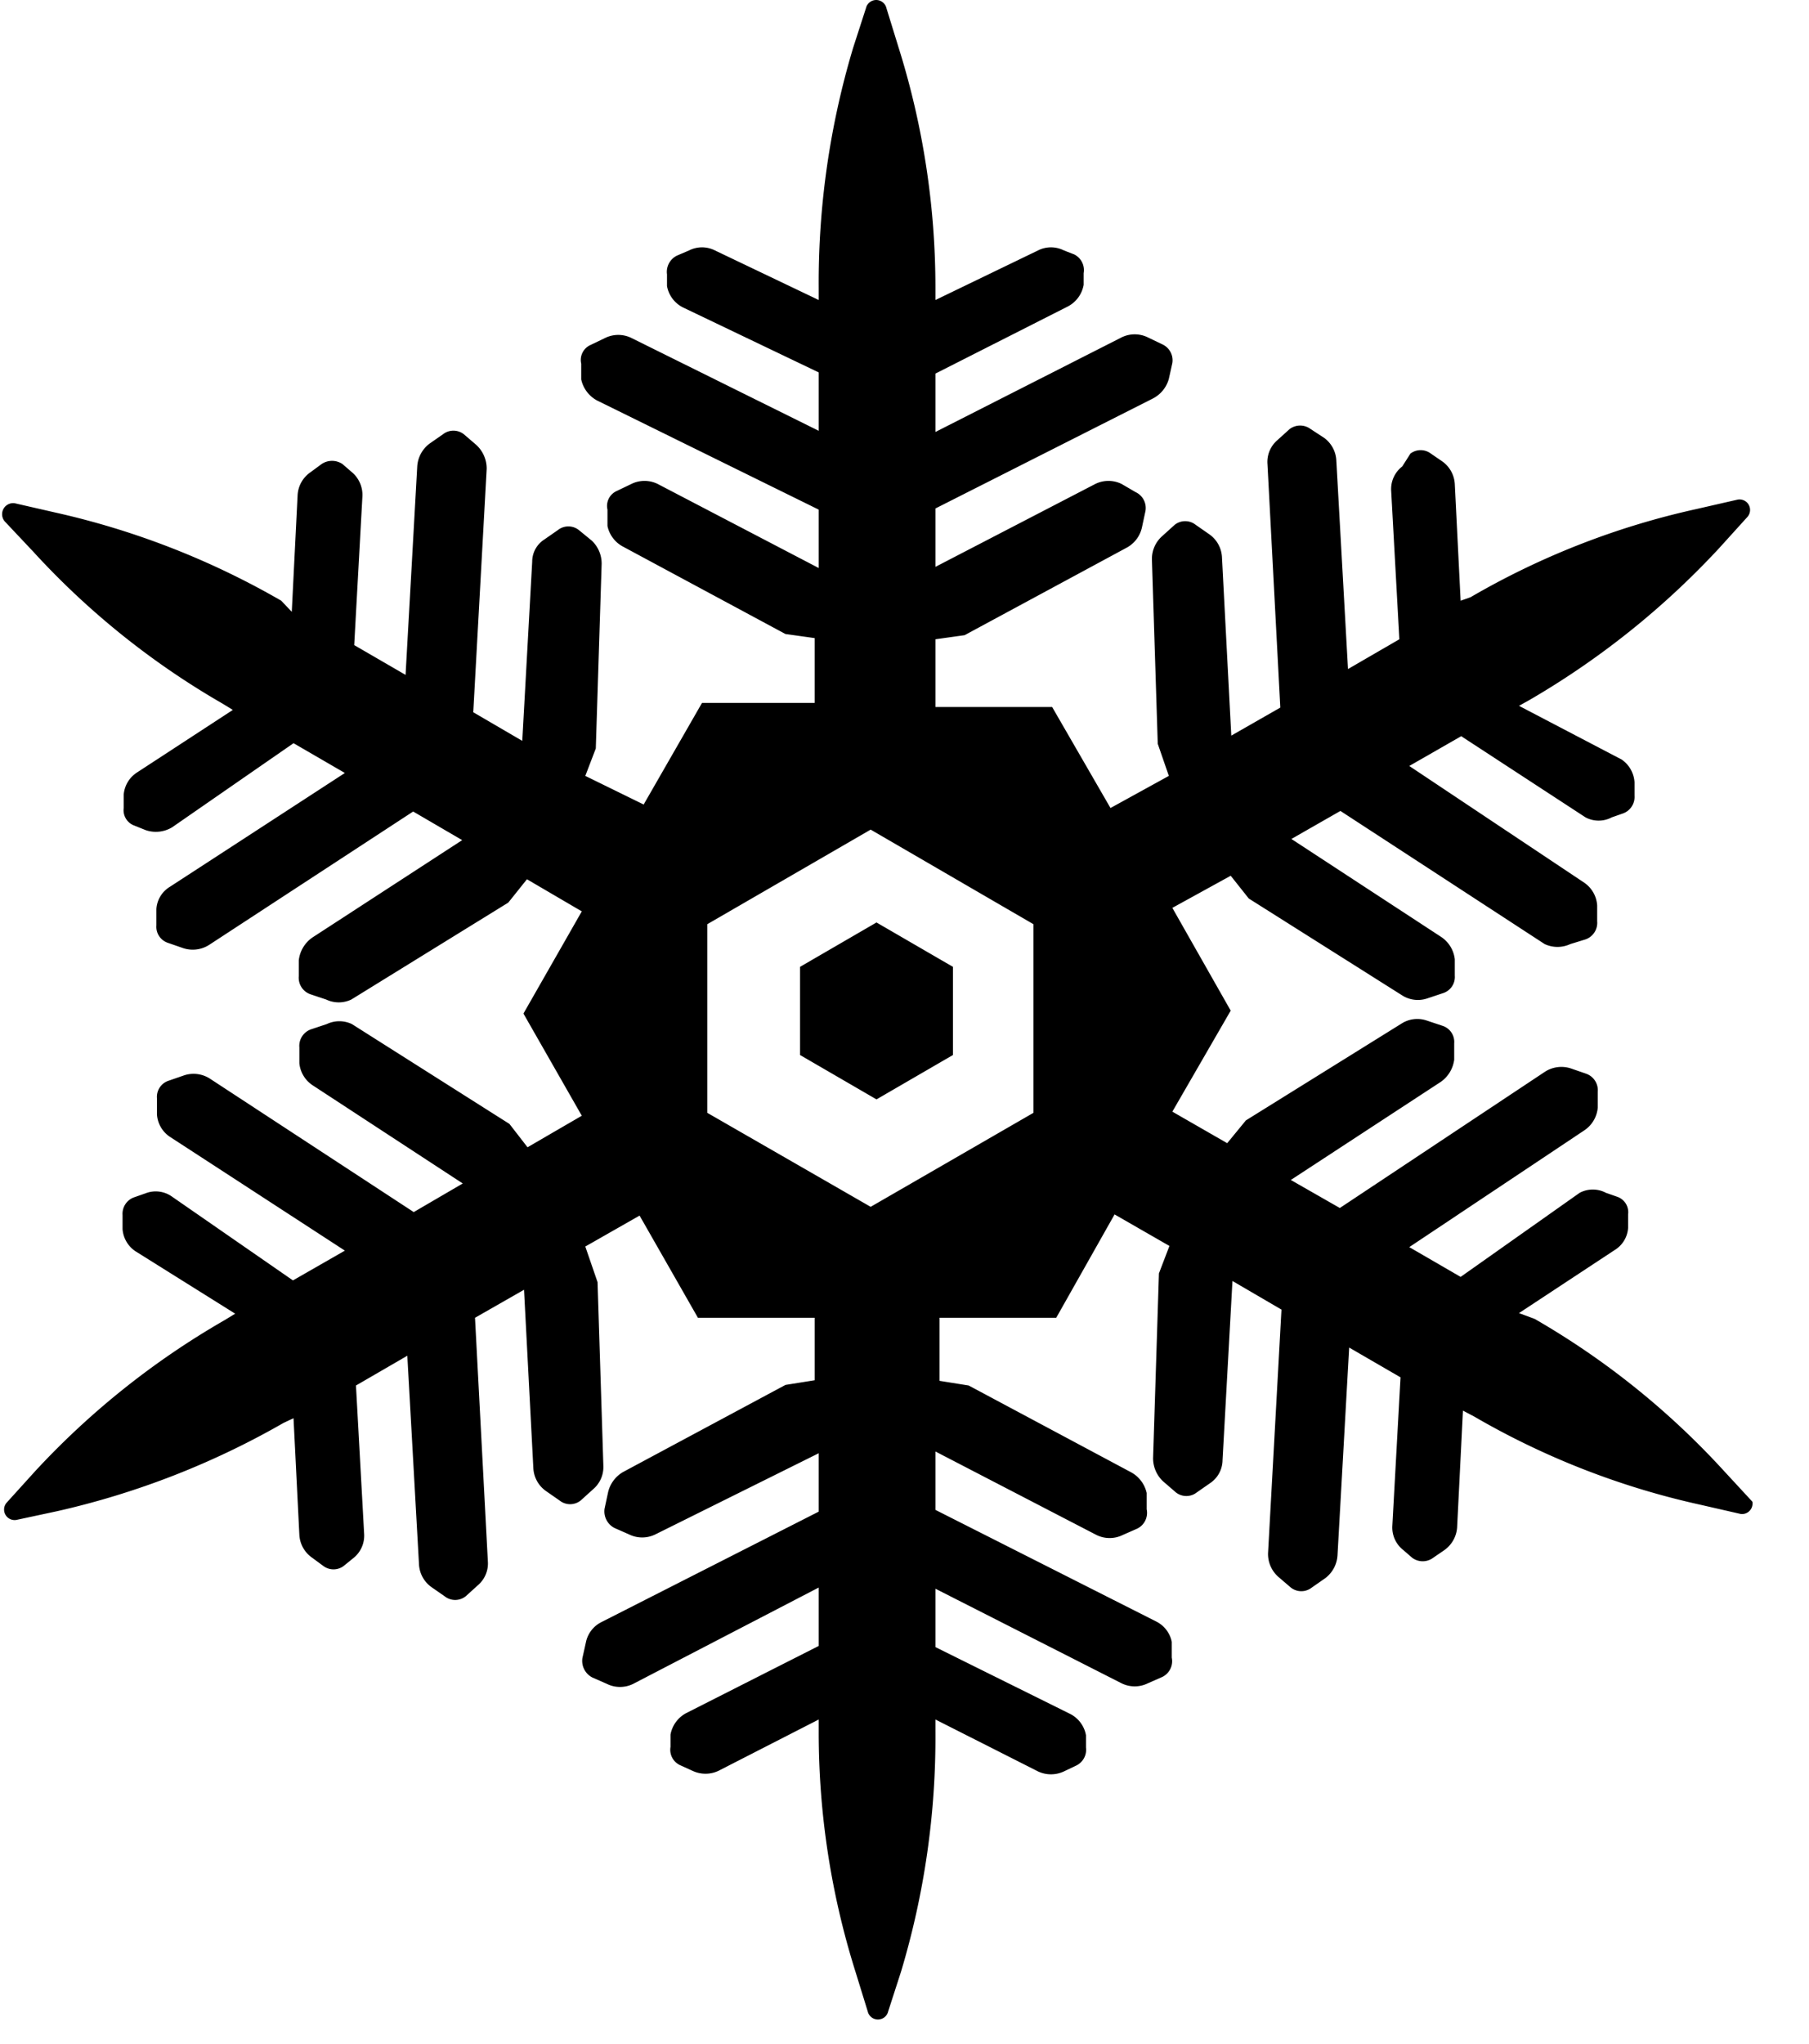 <svg fill="none" viewBox="0 0 31 35">
  <path
    clipRule="evenodd"
    d="m29.54 25.188.49.53a.178.178 0 0 1-.047.155.179.179 0 0 1-.153.055l-.7-.16c-1.36-.3-2.666-.81-3.87-1.51l-.19-.1-.1 2a.52.52 0 0 1-.22.39l-.19.13a.3.3 0 0 1-.36 0l-.15-.13a.49.49 0 0 1-.19-.42l.14-2.54-.88-.51-.2 3.56a.53.53 0 0 1-.21.39l-.23.16a.29.29 0 0 1-.36 0l-.21-.18a.52.52 0 0 1-.18-.41l.23-4.17-.84-.49-.17 3.07a.479.479 0 0 1-.21.39l-.23.16a.29.29 0 0 1-.36 0l-.22-.19a.54.54 0 0 1-.17-.4l.1-3.16.18-.47-.94-.54-1 1.77h-2v1.08l.5.08 2.79 1.49a.538.538 0 0 1 .26.35v.28a.3.3 0 0 1-.16.33l-.25.11a.51.51 0 0 1-.45 0l-2.76-1.43v1l3.78 1.91a.5.5 0 0 1 .27.35v.27a.3.3 0 0 1-.16.33l-.25.11a.51.51 0 0 1-.45 0l-3.19-1.62v1l2.3 1.14a.51.51 0 0 1 .28.37v.21a.3.3 0 0 1-.17.31l-.21.1a.521.521 0 0 1-.44 0l-1.76-.89v.21a13.93 13.93 0 0 1-.59 4.11l-.22.68a.18.18 0 0 1-.175.138.18.18 0 0 1-.175-.138l-.21-.68a13.62 13.62 0 0 1-.63-4.11v-.21l-1.72.88a.521.521 0 0 1-.44 0l-.22-.1a.29.29 0 0 1-.16-.31v-.21a.521.521 0 0 1 .27-.37l2.27-1.15v-1l-3.18 1.65a.51.51 0 0 1-.45 0l-.25-.11a.32.32 0 0 1-.17-.33l.06-.27a.5.5 0 0 1 .27-.35l3.72-1.89v-1l-2.8 1.39a.51.51 0 0 1-.45 0l-.25-.11a.32.32 0 0 1-.17-.33l.06-.28a.542.542 0 0 1 .26-.35l2.78-1.49.5-.08v-1.07h-2l-1-1.75-.93.53.21.61.1 3.16a.499.499 0 0 1-.18.39l-.21.19a.29.29 0 0 1-.36 0l-.23-.16a.51.51 0 0 1-.22-.39l-.16-3.06-.84.48.22 4.17a.49.49 0 0 1-.17.41l-.21.19a.29.29 0 0 1-.36 0l-.23-.16a.51.51 0 0 1-.21-.39l-.2-3.57-.88.51.14 2.54a.49.49 0 0 1-.19.42l-.16.13a.29.29 0 0 1-.35 0l-.19-.14a.51.51 0 0 1-.22-.39l-.1-2-.17.08a14 14 0 0 1-3.87 1.51l-.7.15a.18.18 0 0 1-.17-.3l.48-.53a13.777 13.777 0 0 1 3.25-2.59l.18-.11-1.71-1.07a.5.5 0 0 1-.22-.38v-.24a.3.3 0 0 1 .19-.3l.2-.07a.48.48 0 0 1 .45.05l2.08 1.44.89-.51-3-1.95a.5.5 0 0 1-.22-.38v-.28a.29.29 0 0 1 .2-.3l.26-.09a.519.519 0 0 1 .44.05l3.5 2.29.84-.49-2.57-1.68a.51.51 0 0 1-.23-.38v-.27a.3.3 0 0 1 .2-.31l.27-.09a.5.5 0 0 1 .43 0l2.7 1.71.31.4.93-.54-1-1.75 1-1.75-.94-.55-.32.4-2.69 1.66a.5.5 0 0 1-.43 0l-.27-.09a.3.3 0 0 1-.2-.31v-.27a.55.55 0 0 1 .23-.39l2.57-1.67-.84-.49-3.49 2.28a.521.521 0 0 1-.45.06l-.26-.09a.29.29 0 0 1-.2-.3v-.28a.48.48 0 0 1 .23-.38l3-1.95-.88-.51-2.08 1.44a.54.54 0 0 1-.45.05l-.2-.08a.28.28 0 0 1-.18-.3v-.23a.5.5 0 0 1 .23-.38l1.64-1.07-.18-.11a13.571 13.571 0 0 1-3.24-2.6l-.49-.52a.19.19 0 0 1 .17-.31l.7.16a13.73 13.73 0 0 1 3.87 1.51l.18.19.1-2a.51.51 0 0 1 .22-.39l.19-.14a.32.32 0 0 1 .36 0l.15.13a.51.51 0 0 1 .19.43l-.14 2.54.88.51.2-3.57a.53.53 0 0 1 .21-.39l.23-.16a.29.29 0 0 1 .36 0l.21.18a.55.55 0 0 1 .18.41l-.23 4.17.84.49.17-3.07a.45.45 0 0 1 .21-.38l.23-.16a.29.29 0 0 1 .36 0l.22.18a.539.539 0 0 1 .17.4l-.1 3.16-.18.47 1 .49 1-1.74h1.93v-1.11l-.5-.07-2.79-1.5a.52.52 0 0 1-.26-.35v-.28a.28.28 0 0 1 .16-.32l.25-.12a.51.51 0 0 1 .45 0l2.76 1.44v-1l-3.8-1.87a.54.54 0 0 1-.27-.36v-.27a.28.28 0 0 1 .16-.32l.25-.12a.51.51 0 0 1 .45 0l3.21 1.59v-1l-2.32-1.11a.51.51 0 0 1-.28-.37v-.2a.31.31 0 0 1 .17-.32l.21-.09a.49.49 0 0 1 .44 0l1.78.85v-.21c-.009-1.392.19-2.777.59-4.11l.22-.68a.18.18 0 0 1 .35 0l.21.68c.418 1.33.63 2.716.63 4.11v.21l1.76-.85a.49.49 0 0 1 .44 0l.18.07a.3.3 0 0 1 .16.32v.2a.519.519 0 0 1-.27.37l-2.27 1.15v1l3.19-1.62a.51.51 0 0 1 .45 0l.25.12a.3.3 0 0 1 .17.32l-.06.27a.54.54 0 0 1-.28.34l-3.72 1.88v1l2.74-1.42a.51.51 0 0 1 .45 0l.24.14a.3.3 0 0 1 .17.32l-.06.28a.52.52 0 0 1-.26.35l-2.78 1.5-.5.07v1.16h2l1 1.73 1-.55-.19-.55-.1-3.16a.52.52 0 0 1 .18-.4l.21-.19a.29.29 0 0 1 .36 0l.23.16a.51.51 0 0 1 .22.39l.16 3.06.84-.48-.22-4.17a.49.49 0 0 1 .17-.41l.21-.19a.3.3 0 0 1 .36 0l.23.15a.51.51 0 0 1 .21.39l.2 3.57.88-.51-.14-2.54a.49.49 0 0 1 .19-.42l.14-.22a.29.29 0 0 1 .35 0l.19.13a.509.509 0 0 1 .22.39l.1 2 .17-.06a13.43 13.43 0 0 1 3.87-1.51l.7-.16a.18.18 0 0 1 .17.3l-.48.53a14.08 14.08 0 0 1-3.25 2.6l-.18.1 1.76.92a.51.51 0 0 1 .22.39v.23a.3.3 0 0 1-.19.3l-.2.07a.48.48 0 0 1-.45 0l-2.13-1.39-.89.51 3 2a.51.51 0 0 1 .22.39v.27a.3.3 0 0 1-.2.31l-.26.08a.521.521 0 0 1-.44 0l-3.5-2.28-.84.48 2.57 1.68a.53.53 0 0 1 .23.38v.28a.29.29 0 0 1-.2.3l-.27.09a.5.5 0 0 1-.43-.05l-2.63-1.66-.31-.39-1 .55 1 1.76-1 1.73.94.54.32-.39 2.67-1.66a.5.5 0 0 1 .43-.05l.27.09a.29.29 0 0 1 .2.3v.28a.55.55 0 0 1-.23.38l-2.57 1.68.84.48 3.51-2.33a.52.52 0 0 1 .45-.06l.26.09a.3.3 0 0 1 .2.31v.27a.52.52 0 0 1-.23.39l-3 2 .88.51 2.04-1.44a.48.48 0 0 1 .45 0l.2.07a.28.28 0 0 1 .18.3v.23a.48.48 0 0 1-.23.38l-1.64 1.08.27.1c1.207.695 2.3 1.572 3.24 2.6zm-14.62-4.52 2.79-1.61v-3.23l-2.79-1.62-2.8 1.62v3.23zm.1-1.84-1.31-.76v-1.51l1.31-.76 1.31.76v1.51z"
    fill="currentColor"
    fillRule="evenodd"
  />
</svg>